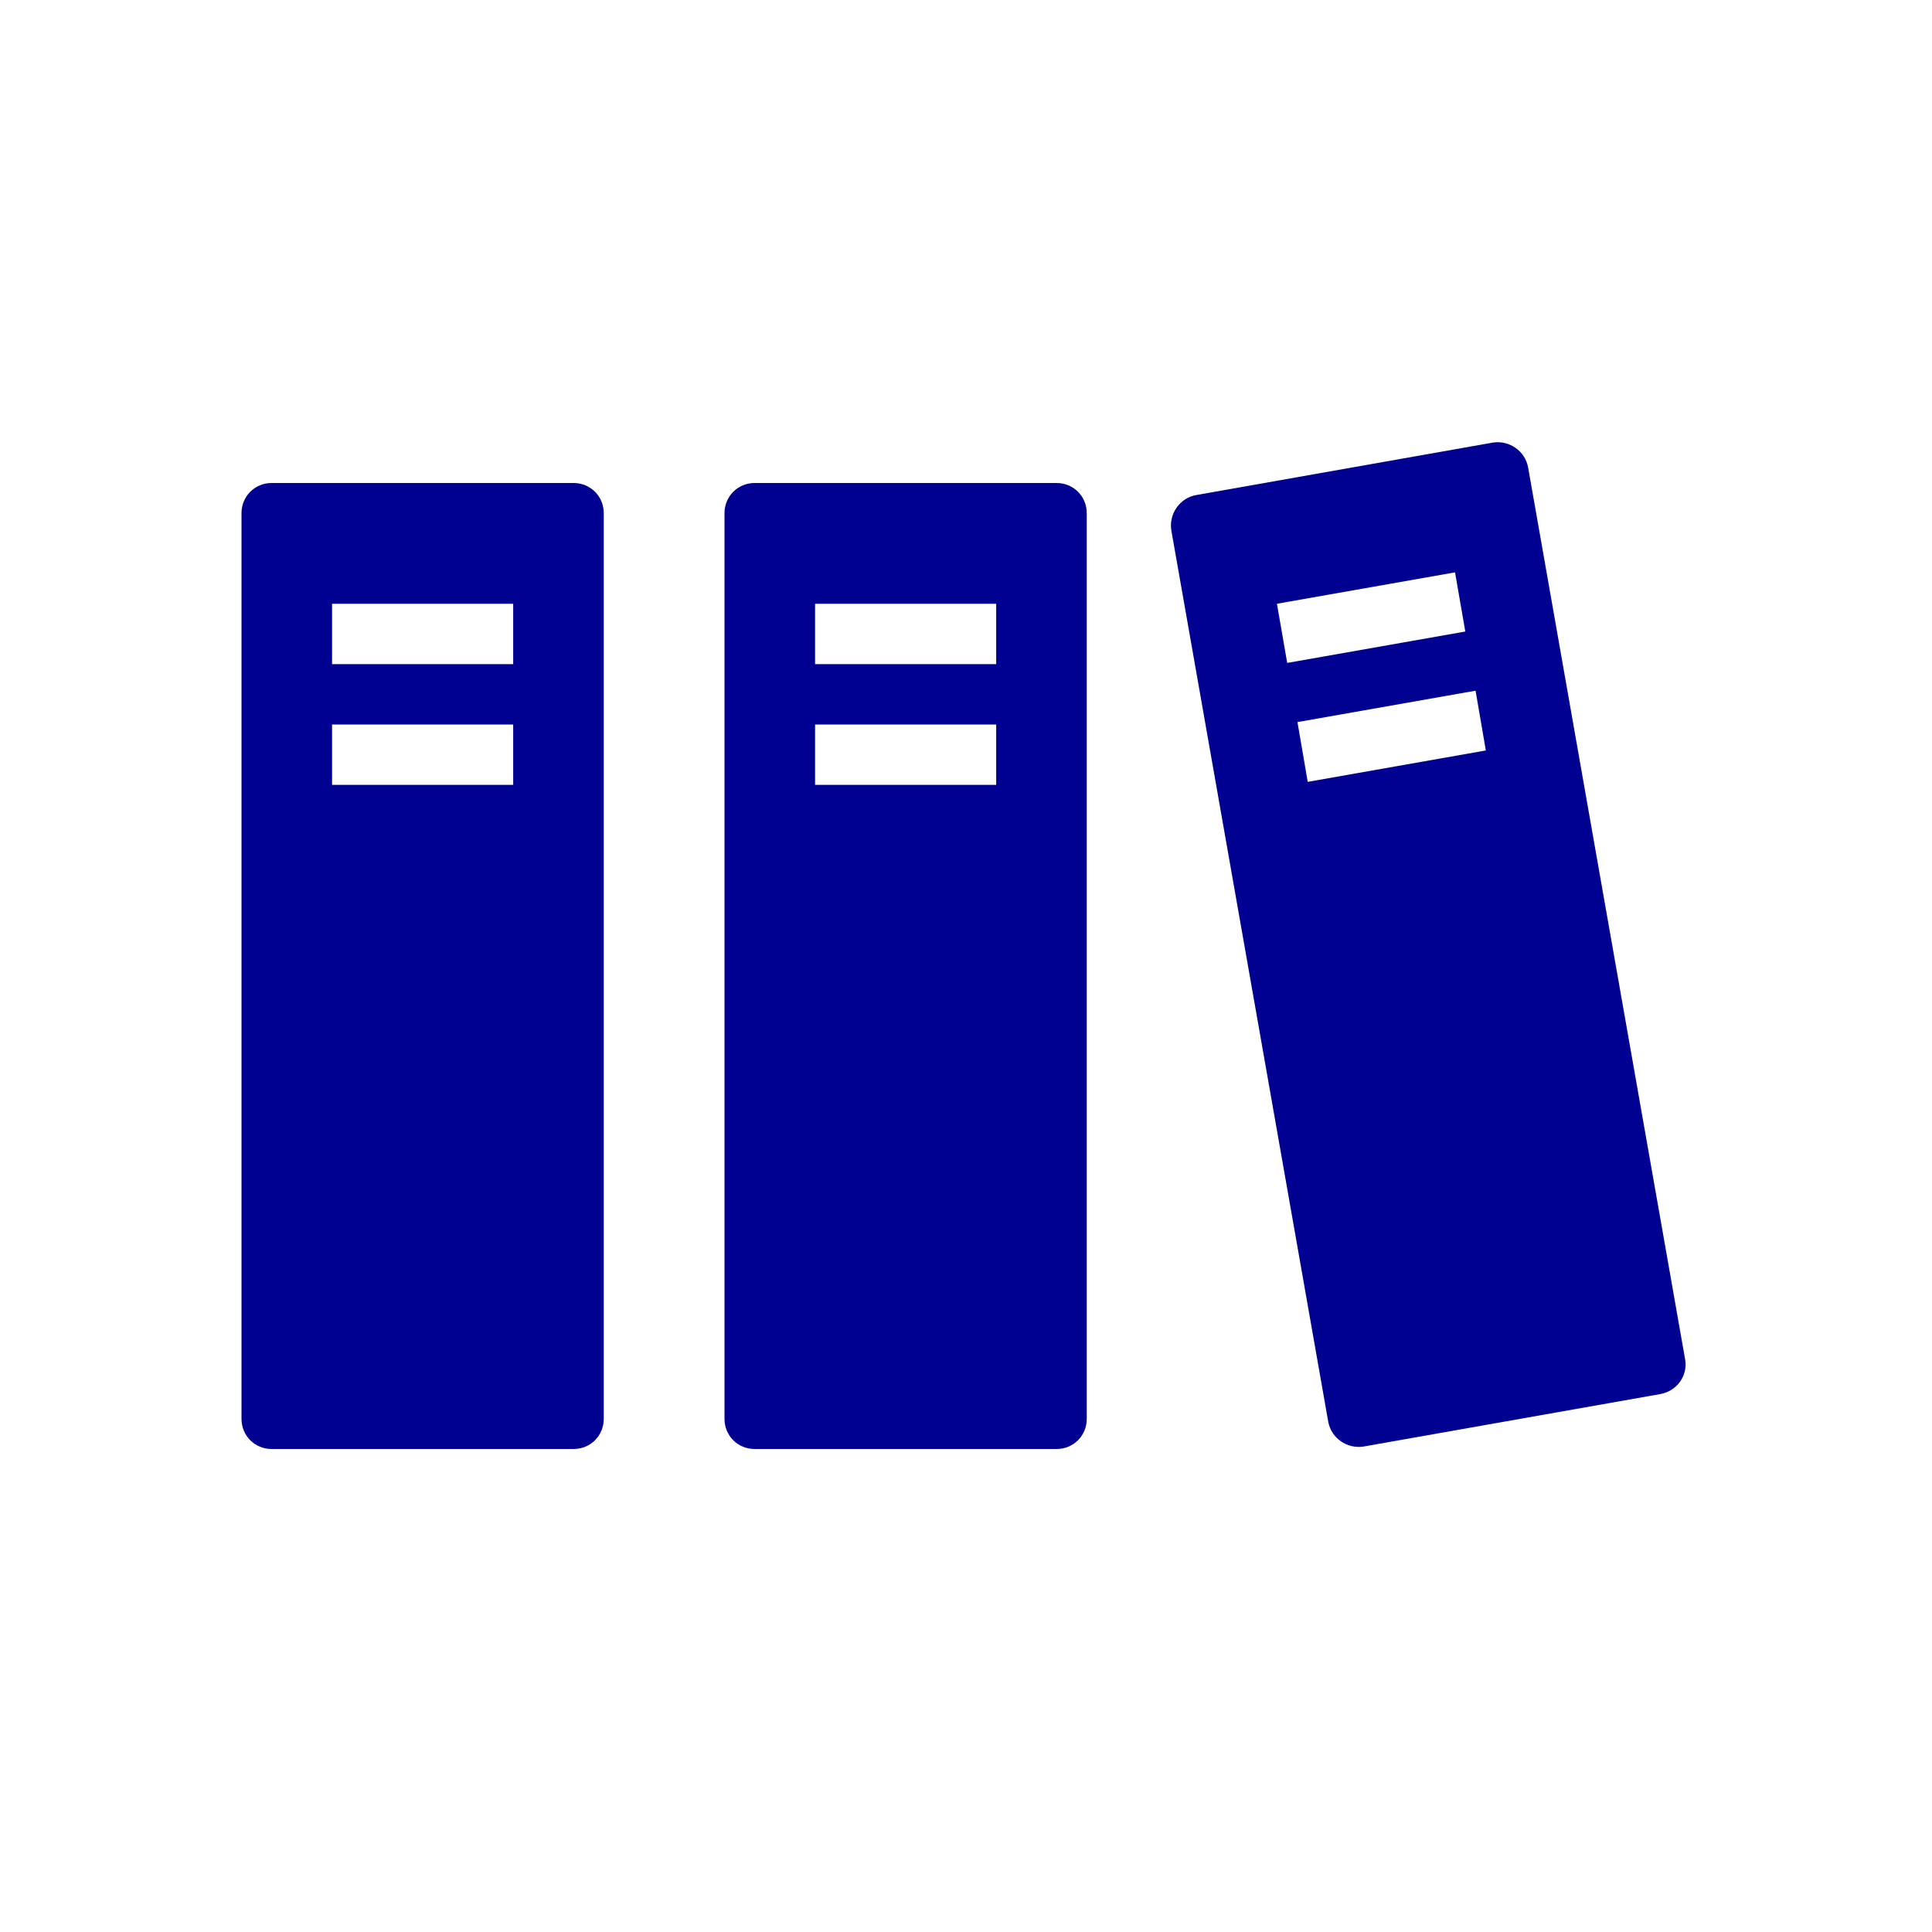 <?xml version="1.0" encoding="utf-8"?>
<!-- Generator: Adobe Illustrator 26.4.1, SVG Export Plug-In . SVG Version: 6.00 Build 0)  -->
<svg version="1.1" id="Layer_1" xmlns="http://www.w3.org/2000/svg" xmlns:xlink="http://www.w3.org/1999/xlink" x="0px" y="0px"
	 viewBox="0 0 320 320" style="enable-background:new 0 0 320 320;" xml:space="preserve">
<style type="text/css">
	.st0{clip-path:url(#SVGID_00000007425363294891617250000009255017352045443249_);fill:#000091;}
	.st1{clip-path:url(#SVGID_00000061457624785608305170000008160624509287430295_);fill:#000091;}
	.st2{clip-path:url(#SVGID_00000070081645043489236160000010888861181468109461_);fill:#000091;}
	.st3{fill:none;}
</style>
<g>
	<g>
		<defs>
			<rect id="SVGID_1_" x="40" y="73.2" width="239.2" height="166.8"/>
		</defs>
		<clipPath id="SVGID_00000097480756432546519670000011424910946688325521_">
			<use xlink:href="#SVGID_1_"  style="overflow:visible;"/>
		</clipPath>
		<path style="clip-path:url(#SVGID_00000097480756432546519670000011424910946688325521_);fill:#000091;" d="M85,130H55v-10h30V130
			z M85,110H55v-10h30V110z M100,235V85c0-2.8-2.2-5-5-5H45c-2.8,0-5,2.2-5,5v150c0,2.8,2.2,5,5,5h50C97.8,240,100,237.8,100,235"/>
	</g>
	<g>
		<defs>
			<rect id="SVGID_00000088119720339631630120000003994903321440903333_" x="40" y="73.2" width="239.2" height="166.8"/>
		</defs>
		<clipPath id="SVGID_00000031893436247414830660000009873103510144183953_">
			<use xlink:href="#SVGID_00000088119720339631630120000003994903321440903333_"  style="overflow:visible;"/>
		</clipPath>
		<path style="clip-path:url(#SVGID_00000031893436247414830660000009873103510144183953_);fill:#000091;" d="M165,130h-30v-10h30
			V130z M165,110h-30v-10h30V110z M180,235V85c0-2.8-2.2-5-5-5h-50c-2.8,0-5,2.2-5,5v150c0,2.8,2.2,5,5,5h50
			C177.8,240,180,237.8,180,235"/>
	</g>
	<g>
		<defs>
			<rect id="SVGID_00000037683197567803822620000003323780609076370354_" x="40" y="73.2" width="239.2" height="166.8"/>
		</defs>
		<clipPath id="SVGID_00000150090167401086510230000009828397503123718583_">
			<use xlink:href="#SVGID_00000037683197567803822620000003323780609076370354_"  style="overflow:visible;"/>
		</clipPath>
		<path style="clip-path:url(#SVGID_00000150090167401086510230000009828397503123718583_);fill:#000091;" d="M246.1,124.3
			l-29.5,5.2l-1.7-9.9l29.5-5.2L246.1,124.3z M242.7,104.6l-29.5,5.2l-1.7-9.8l29.5-5.2L242.7,104.6z M279.1,225.1l-26-147.7
			c-0.5-2.7-3.1-4.5-5.8-4.1L198.1,82c-2.7,0.5-4.5,3.1-4.1,5.8l26,147.7c0.5,2.7,3.1,4.5,5.8,4.1l49.2-8.7
			C277.8,230.4,279.6,227.8,279.1,225.1"/>
	</g>
</g>
<rect class="st3" width="320" height="320"/>
</svg>
